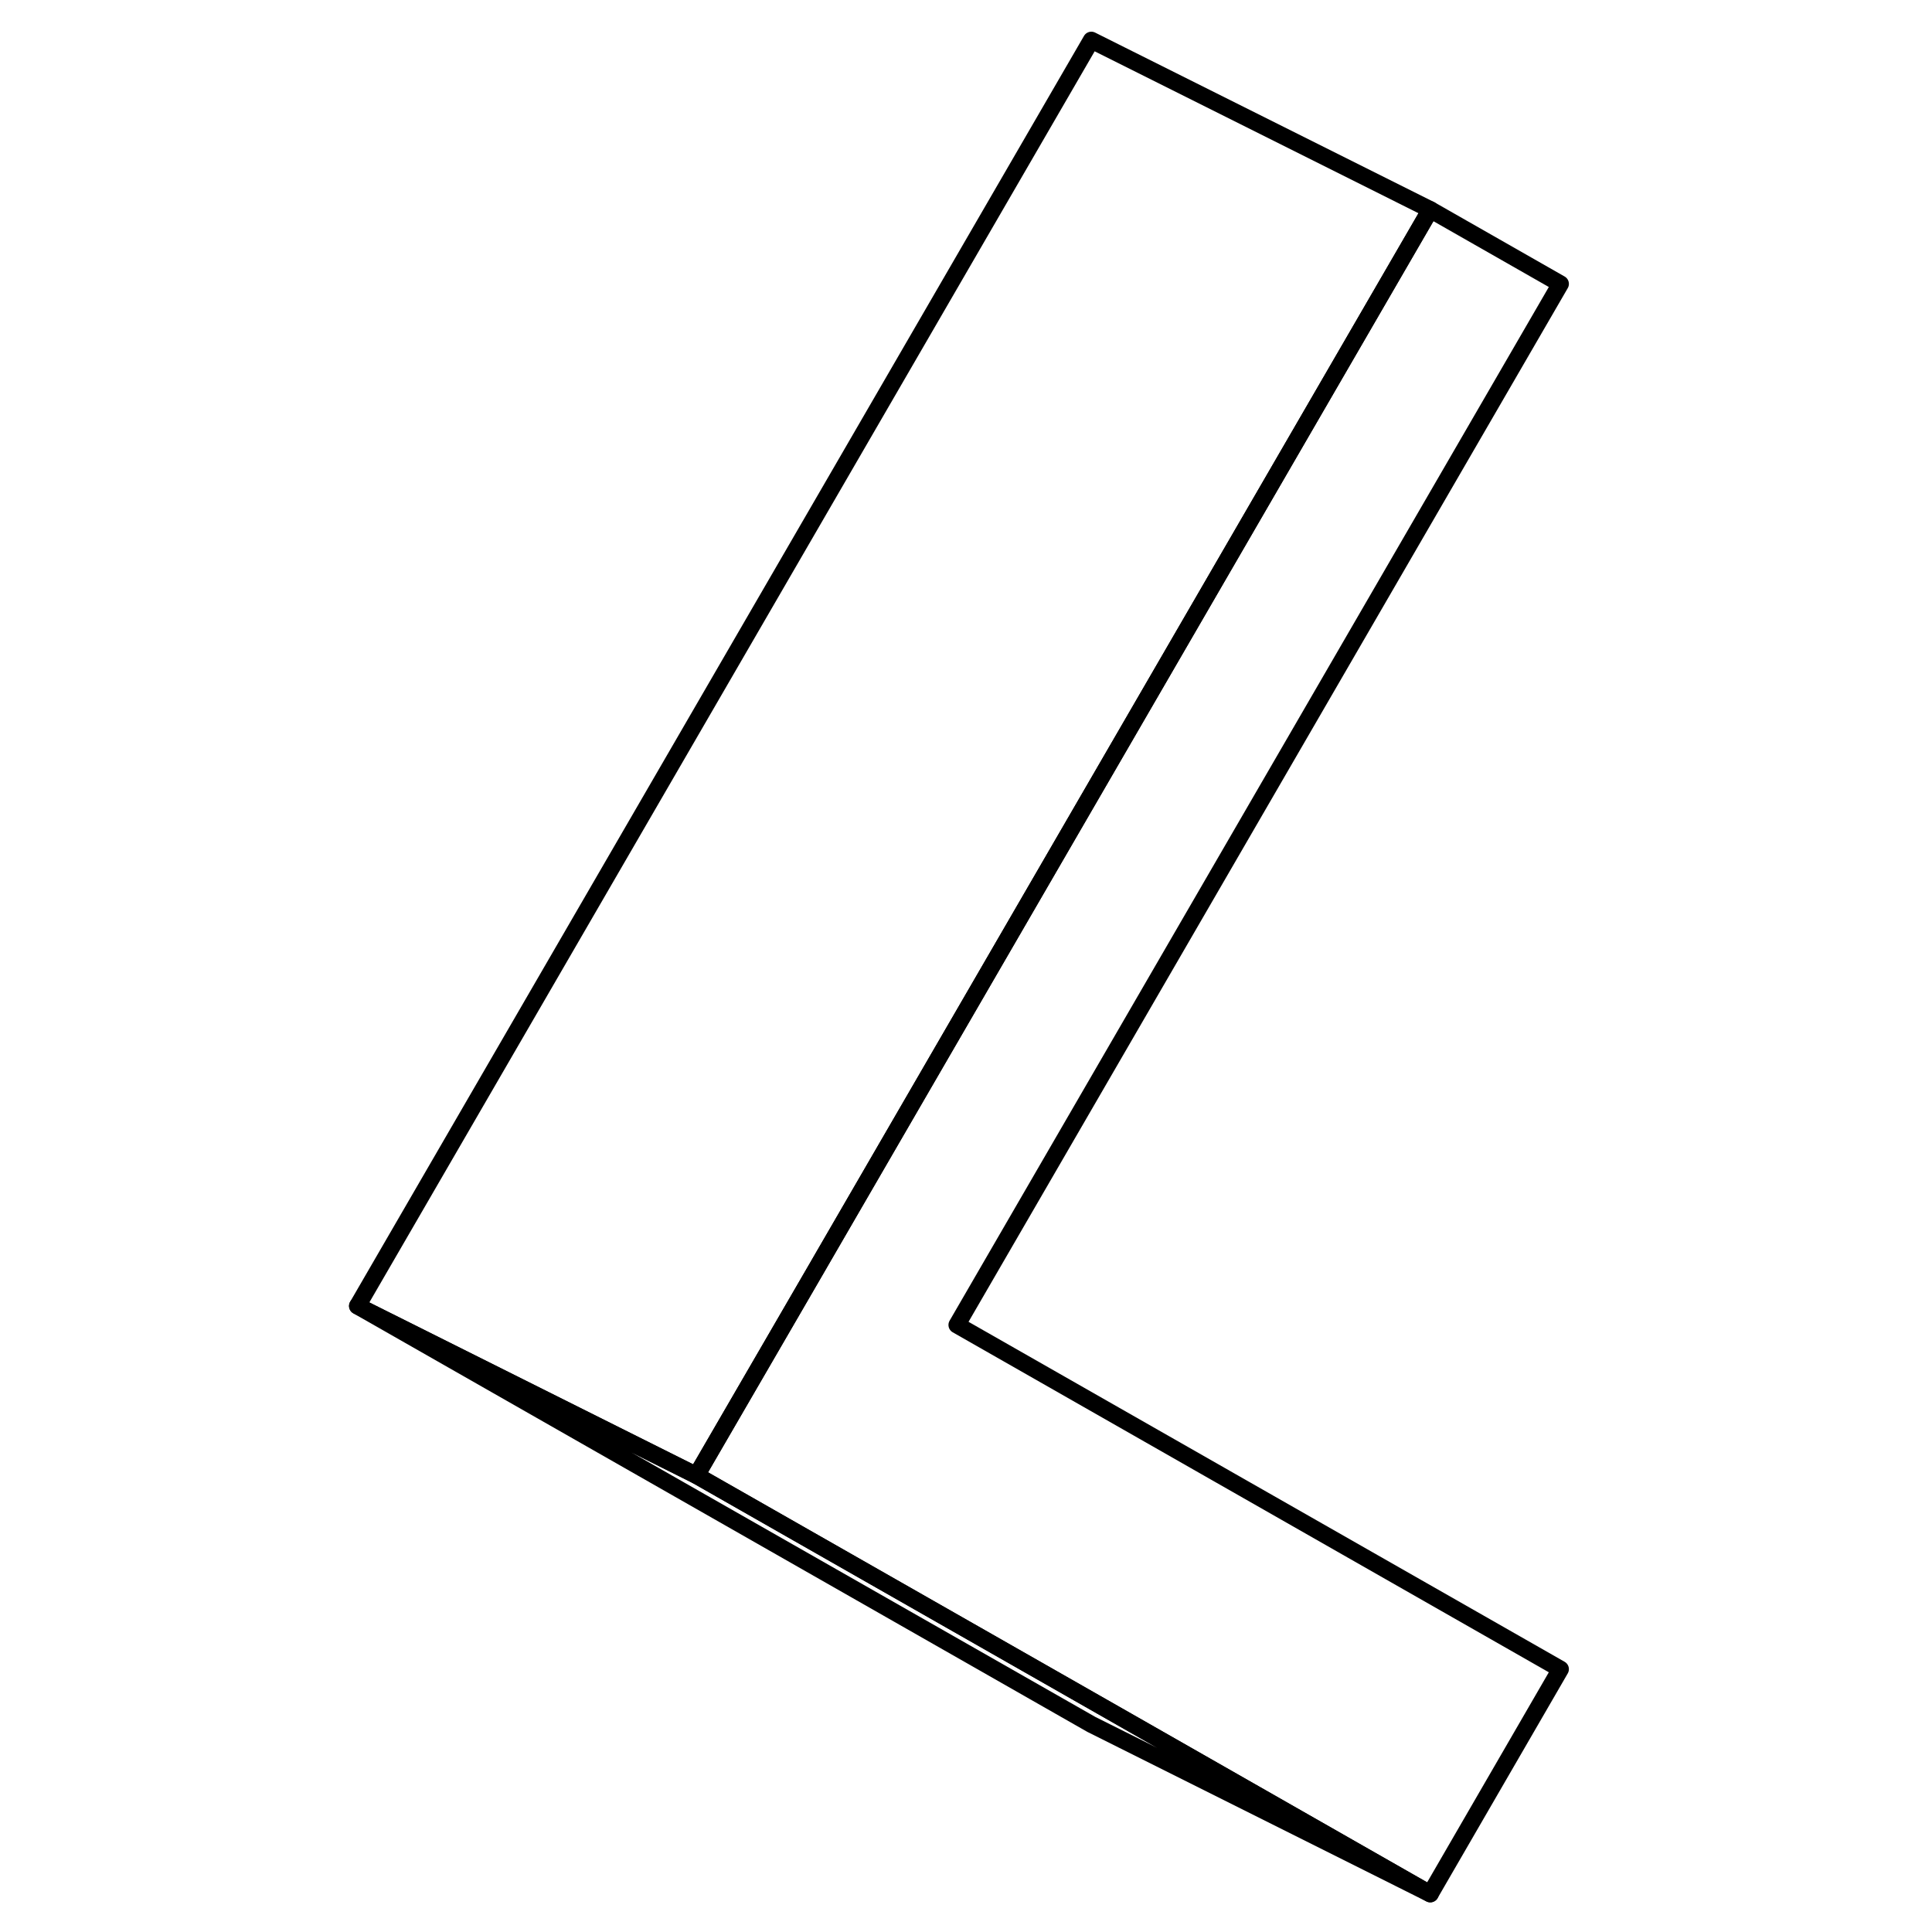 <svg width="24" height="24" viewBox="0 0 76 114" fill="none" xmlns="http://www.w3.org/2000/svg" stroke-width="1px" stroke-linecap="round" stroke-linejoin="round">
    <path d="M37.465 78.18L73.075 98.49L65.395 111.75L46.005 100.69L22.095 87.06L29.175 74.86L29.545 74.22L65.155 12.79L65.395 12.37L73.075 16.75L37.465 78.18Z" stroke="currentColor" stroke-linejoin="round"/>
    <path d="M65.395 111.75L45.395 101.75L2.095 77.06L22.095 87.06L46.005 100.69L65.395 111.75Z" stroke="currentColor" stroke-linejoin="round"/>
    <path d="M65.395 12.37L65.155 12.79L29.545 74.22L29.175 74.86L22.095 87.06L2.095 77.06L45.395 2.37L65.395 12.37Z" stroke="currentColor" stroke-linejoin="round"/>
</svg>